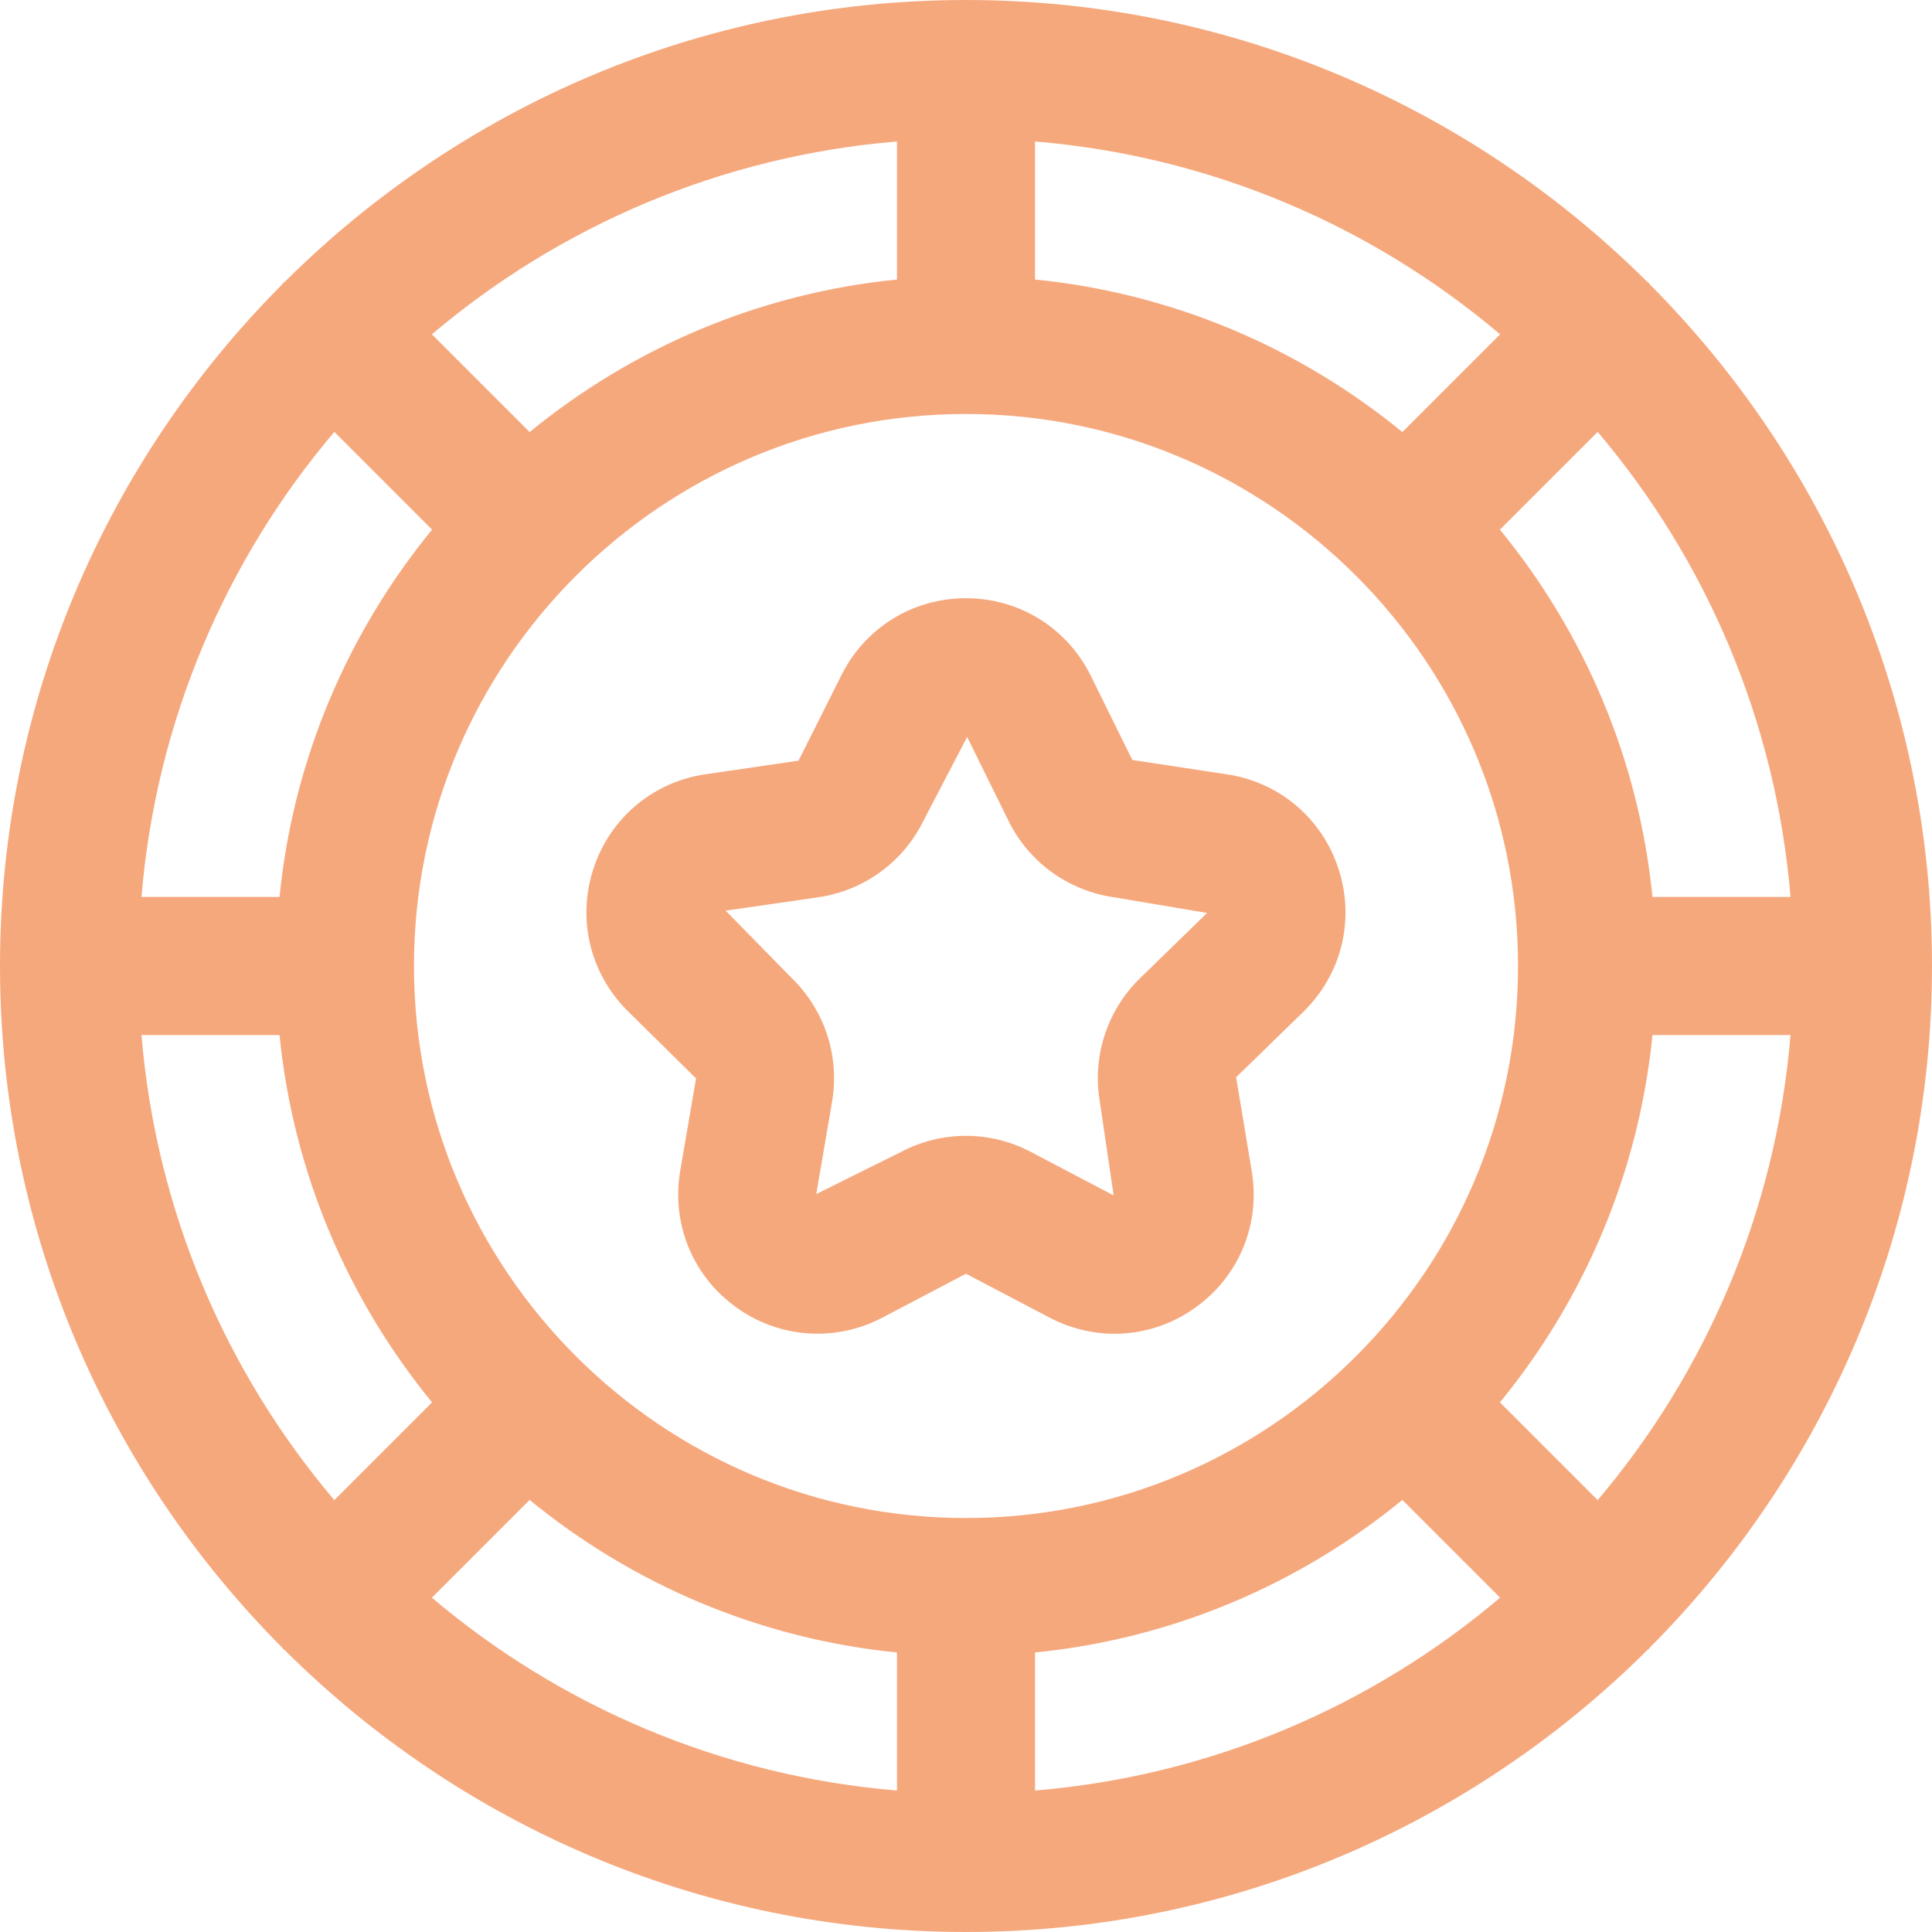 <svg width="22" height="22" viewBox="0 0 22 22" fill="none" xmlns="http://www.w3.org/2000/svg">
    <path fill-rule="evenodd" clip-rule="evenodd"
        d="M18.769 3.218C18.771 3.22 18.774 3.221 18.777 3.223C18.779 3.226 18.78 3.229 18.782 3.231C18.783 3.234 18.785 3.237 18.787 3.239C20.771 5.23 22 7.974 22 11C22 14.026 20.771 16.77 18.787 18.761C18.785 18.763 18.783 18.766 18.782 18.769C18.78 18.771 18.779 18.774 18.777 18.777C18.774 18.779 18.771 18.78 18.769 18.782C18.766 18.783 18.763 18.785 18.761 18.787C16.77 20.771 14.026 22 11 22C7.974 22 5.23 20.771 3.239 18.787C3.237 18.785 3.234 18.783 3.231 18.782C3.229 18.78 3.226 18.779 3.223 18.777C3.221 18.774 3.22 18.771 3.218 18.769C3.217 18.766 3.215 18.763 3.213 18.761C1.229 16.77 0 14.026 0 11C0 7.974 1.229 5.23 3.213 3.239C3.215 3.237 3.217 3.234 3.218 3.231C3.22 3.229 3.221 3.226 3.223 3.223C3.226 3.221 3.229 3.22 3.231 3.218C3.234 3.217 3.237 3.215 3.239 3.213C5.23 1.229 7.974 1.52588e-05 11 1.52588e-05C14.026 1.52588e-05 16.77 1.229 18.761 3.213C18.763 3.215 18.766 3.217 18.769 3.218ZM17.08 15.969L18.193 17.082C19.425 15.627 20.222 13.795 20.389 11.786H18.817C18.66 13.364 18.033 14.805 17.08 15.969ZM3.183 11.786H1.611C1.778 13.795 2.574 15.627 3.807 17.082L4.92 15.969C3.967 14.805 3.34 13.364 3.183 11.786ZM4.92 6.031L3.807 4.918C2.574 6.373 1.778 8.205 1.611 10.214H3.183C3.34 8.636 3.967 7.195 4.92 6.031ZM15.444 15.441C15.444 15.44 15.445 15.44 15.445 15.44C16.582 14.302 17.286 12.732 17.286 11C17.286 9.268 16.582 7.698 15.445 6.56C15.445 6.56 15.444 6.559 15.444 6.559C15.443 6.559 15.442 6.559 15.442 6.558C15.441 6.558 15.441 6.557 15.441 6.557C15.441 6.556 15.44 6.555 15.44 6.555C14.302 5.418 12.732 4.714 11 4.714C9.268 4.714 7.698 5.418 6.56 6.555C6.56 6.555 6.559 6.556 6.559 6.557C6.559 6.557 6.559 6.558 6.558 6.558C6.558 6.559 6.557 6.559 6.556 6.559C6.556 6.56 6.555 6.56 6.555 6.56C5.418 7.698 4.714 9.268 4.714 11C4.714 12.732 5.418 14.302 6.555 15.44C6.556 15.44 6.556 15.441 6.557 15.441C6.557 15.441 6.558 15.442 6.558 15.442C6.559 15.442 6.559 15.443 6.559 15.444C6.559 15.444 6.56 15.445 6.56 15.445C7.698 16.582 9.268 17.286 11 17.286C12.732 17.286 14.302 16.582 15.44 15.445C15.44 15.445 15.441 15.444 15.441 15.444C15.441 15.443 15.441 15.442 15.442 15.442C15.443 15.441 15.443 15.441 15.444 15.441ZM11.786 3.183C13.364 3.34 14.805 3.967 15.969 4.92L17.082 3.807C15.627 2.575 13.795 1.778 11.786 1.611V3.183ZM6.031 4.92C7.195 3.967 8.636 3.34 10.214 3.183V1.611C8.205 1.778 6.373 2.575 4.918 3.807L6.031 4.92ZM10.214 18.817C8.636 18.66 7.195 18.033 6.031 17.08L4.918 18.193C6.373 19.425 8.205 20.222 10.214 20.389V18.817ZM15.969 17.08C14.805 18.033 13.364 18.66 11.786 18.817V20.389C13.795 20.222 15.627 19.425 17.082 18.193L15.969 17.08ZM17.08 6.031C18.033 7.195 18.66 8.636 18.817 10.214H20.389C20.222 8.205 19.425 6.373 18.193 4.918L17.08 6.031ZM12.894 8.654L13.961 8.816C14.563 8.902 15.054 9.316 15.242 9.894C15.431 10.474 15.277 11.097 14.841 11.522L14.076 12.267L14.253 13.331C14.356 13.931 14.114 14.526 13.621 14.883C13.13 15.241 12.49 15.287 11.95 15.003L11.007 14.508C11.006 14.507 10.999 14.507 10.993 14.508H10.992L10.048 15.004C9.814 15.127 9.561 15.187 9.308 15.187C8.981 15.187 8.655 15.085 8.378 14.883C7.885 14.526 7.643 13.931 7.746 13.331L7.926 12.28L7.158 11.523C6.722 11.097 6.568 10.474 6.757 9.894C6.945 9.316 7.436 8.902 8.038 8.816L9.093 8.662L9.577 7.697C9.846 7.151 10.391 6.812 10.999 6.812C11.608 6.812 12.153 7.151 12.422 7.697L12.894 8.654ZM12.524 12.545C12.436 12.031 12.606 11.506 12.98 11.141L13.745 10.396L12.681 10.217C12.162 10.141 11.715 9.817 11.485 9.349L11.013 8.392L10.514 9.349C10.284 9.817 9.837 10.141 9.32 10.217L8.263 10.37L9.018 11.14C9.393 11.506 9.563 12.031 9.475 12.545L9.295 13.597L10.261 13.117C10.492 12.995 10.745 12.934 10.999 12.934C11.254 12.934 11.507 12.995 11.738 13.117L12.681 13.612L12.524 12.545Z"
        fill="#F6A87D" />
</svg>
    